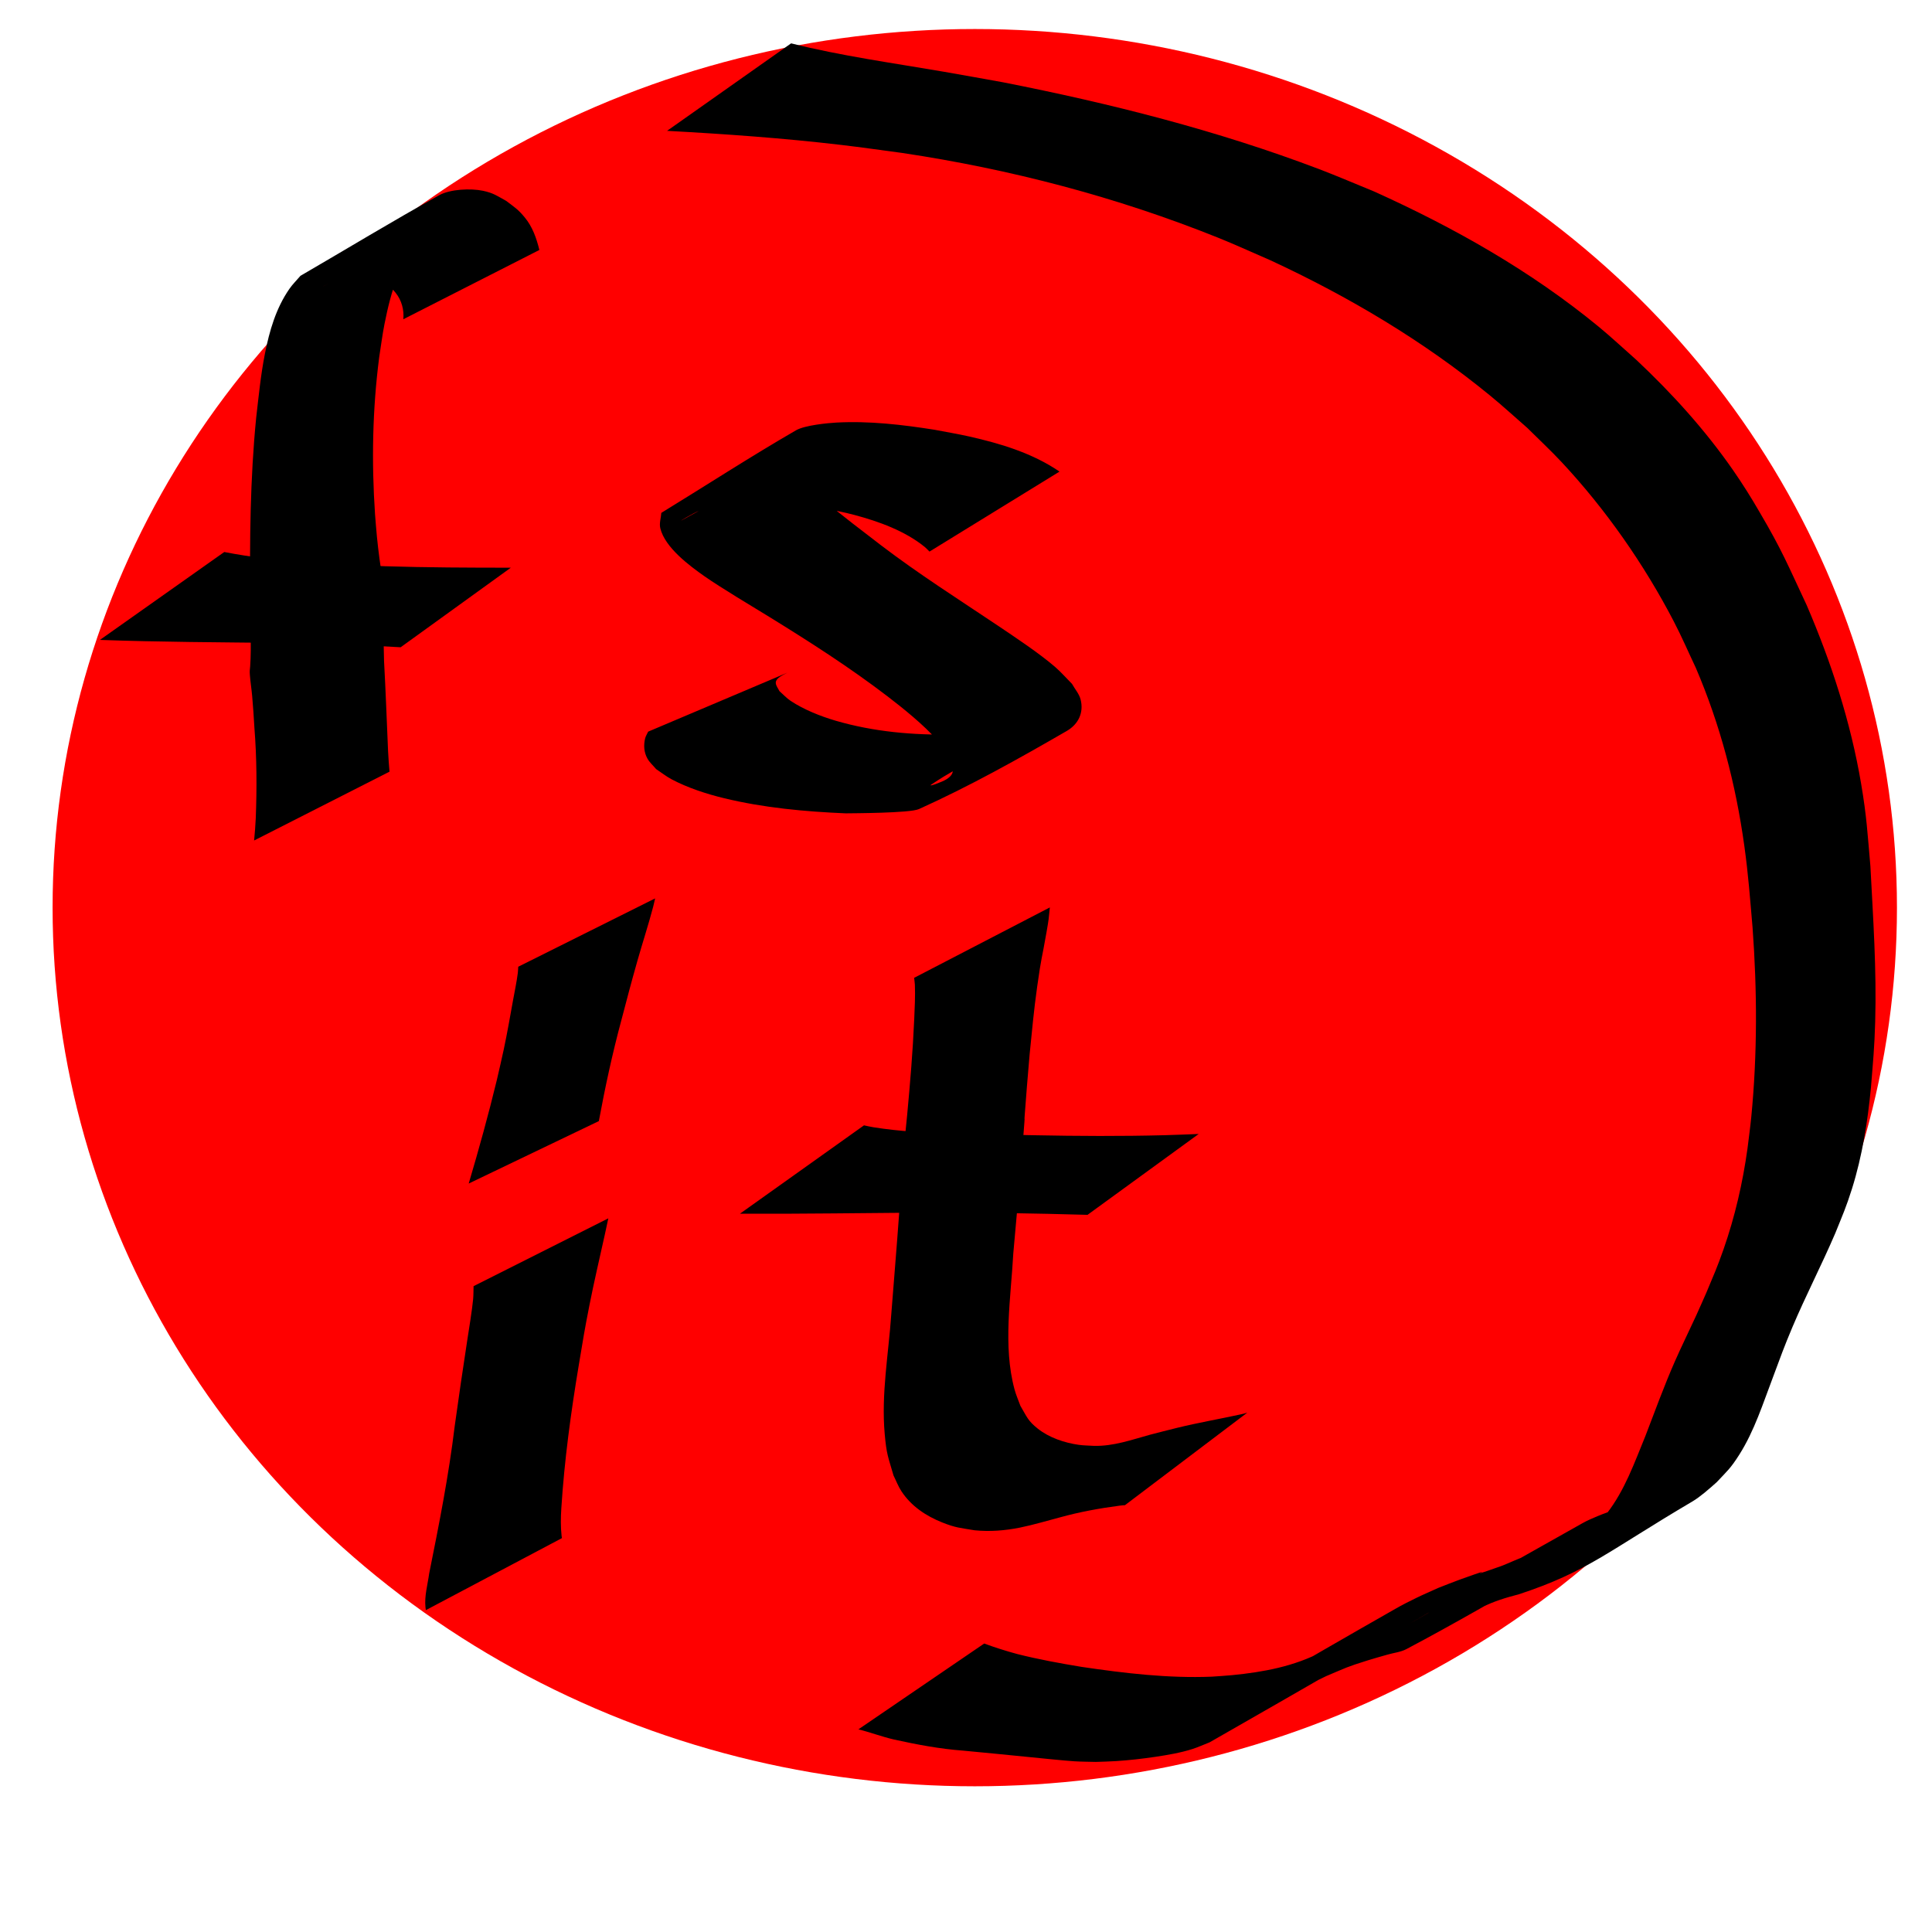 <?xml version="1.0" encoding="UTF-8" standalone="no"?>
<!-- Created with Inkscape (http://www.inkscape.org/) -->

<svg
   width="188.976"
   height="188.976"
   viewBox="0 0 50 50"
   version="1.1"
   id="svg5"
   inkscape:version="1.1.2 (0a00cf5339, 2022-02-04)"
   sodipodi:docname="favicon.svg"
   xmlns:inkscape="http://www.inkscape.org/namespaces/inkscape"
   xmlns:sodipodi="http://sodipodi.sourceforge.net/DTD/sodipodi-0.dtd"
   xmlns="http://www.w3.org/2000/svg"
   xmlns:svg="http://www.w3.org/2000/svg">
  <sodipodi:namedview
     id="namedview7"
     pagecolor="#ffffff"
     bordercolor="#666666"
     borderopacity="1.0"
     inkscape:pageshadow="2"
     inkscape:pageopacity="0.0"
     inkscape:pagecheckerboard="0"
     inkscape:document-units="mm"
     showgrid="false"
     width="50mm"
     units="px"
     inkscape:zoom="6.2217172"
     inkscape:cx="187.48843"
     inkscape:cy="142.16333"
     inkscape:window-width="3766"
     inkscape:window-height="2096"
     inkscape:window-x="74"
     inkscape:window-y="27"
     inkscape:window-maximized="1"
     inkscape:current-layer="layer1" />
  <defs
     id="defs2" />
  <g
     inkscape:label="Layer 1"
     inkscape:groupmode="layer"
     id="layer1">
    <ellipse
       style="fill:#ff0000;fill-rule:evenodd;stroke-width:0.265"
       id="path120"
       cx="25.227"
       cy="23.49"
       rx="23.866"
       ry="22.739" />
    <path
       style="fill:#000000;fill-opacity:1;fill-rule:nonzero;stroke:none;stroke-width:0.265"
       id="path42"
       d="M 13.959,6.47 C 13.884,6.165 13.782,5.869 13.578,5.624 13.404,5.413 13.317,5.365 13.1,5.199 12.86,5.067 12.772,4.995 12.497,4.937 12.183,4.871 11.652,4.894 11.367,5.052 10.156,5.723 8.973,6.443 7.776,7.138 7.681,7.25 7.574,7.354 7.49,7.475 7.142,7.976 6.973,8.563 6.856,9.154 6.745,9.72 6.697,10.237 6.63,10.81 c -0.157,1.586 -0.17,3.181 -0.153,4.773 -0.009,0.554 0.036,1.112 -0.003,1.666 -0.01,0.097 -0.015,0.116 -0.007,0.222 0.014,0.181 0.043,0.361 0.059,0.541 0.027,0.3 0.039,0.517 0.058,0.82 0.062,0.781 0.065,1.564 0.035,2.346 -0.008,0.192 -0.025,0.383 -0.043,0.574 0,0 3.504,-1.781 3.504,-1.781 v 0 c -0.015,-0.179 -0.028,-0.359 -0.037,-0.538 -0.034,-0.776 -0.061,-1.552 -0.104,-2.328 -0.008,-0.36 -0.015,-0.486 -0.005,-0.841 0.003,-0.111 0.008,-0.223 0.016,-0.334 0.001,-0.015 0.034,-0.318 0.035,-0.375 9.789e-4,-0.036 -0.003,-0.073 -0.005,-0.109 -0.02,-0.149 -0.05,-0.295 -0.076,-0.443 C 9.841,14.636 9.792,14.265 9.755,13.893 9.739,13.699 9.719,13.506 9.706,13.311 9.614,11.955 9.639,10.591 9.814,9.242 9.859,8.958 9.894,8.672 9.95,8.389 10.115,7.553 10.366,6.661 10.977,6.032 11.077,5.929 11.198,5.849 11.308,5.757 10.332,6.306 9.354,6.851 8.38,7.404 8.273,7.464 8.592,7.279 8.705,7.233 8.988,7.118 9.308,7.08 9.606,7.161 c 0.085,0.023 0.164,0.066 0.246,0.099 0.178,0.121 0.252,0.151 0.387,0.318 0.155,0.193 0.222,0.44 0.199,0.684 0,0 3.521,-1.793 3.521,-1.793 z" />
    <path
       style="fill:#000000;fill-opacity:1;fill-rule:nonzero;stroke:none;stroke-width:0.265"
       id="path44"
       d="m 2.587,16.561 c 1.543,0.055 3.086,0.061 4.629,0.078 1.052,0.003 2.103,0.053 3.153,0.112 0,0 2.851,-2.059 2.851,-2.059 v 0 c -1.086,-3.97e-4 -2.173,-0.004 -3.259,-0.038 -1.393,-0.051 -2.784,-0.101 -4.157,-0.368 0,0 -3.217,2.274 -3.217,2.274 z" />
    <path
       style="fill:#000000;fill-opacity:1;fill-rule:nonzero;stroke:none;stroke-width:0.265"
       id="path46"
       d="m 27.422,12.206 c -0.694,-0.476 -1.522,-0.725 -2.335,-0.909 -0.297,-0.067 -0.598,-0.116 -0.896,-0.174 -0.84,-0.133 -1.693,-0.233 -2.546,-0.187 -0.216,0.012 -0.816,0.068 -1.044,0.2 -1.18,0.682 -2.324,1.425 -3.486,2.137 -0.009,0.133 -0.058,0.27 -0.026,0.399 0.12,0.5 0.761,0.974 1.149,1.246 0.401,0.281 1.289,0.814 1.666,1.044 1.046,0.645 2.084,1.309 3.062,2.057 0.408,0.312 0.943,0.743 1.292,1.14 0.121,0.137 0.212,0.298 0.318,0.447 0.06,0.251 0.187,0.391 -0.082,0.562 -0.116,0.073 -0.503,0.212 -0.389,0.135 0.834,-0.564 1.793,-0.95 2.559,-1.603 0.24,-0.204 -0.61,0.16 -0.921,0.207 -0.358,0.055 -0.722,0.067 -1.083,0.101 -1.023,0.021 -2.05,-0.069 -3.036,-0.357 -0.385,-0.113 -0.824,-0.287 -1.164,-0.514 -0.106,-0.071 -0.193,-0.168 -0.289,-0.252 -0.031,-0.067 -0.084,-0.128 -0.093,-0.201 -0.017,-0.137 0.213,-0.228 0.301,-0.276 0,0 -3.605,1.527 -3.605,1.527 v 0 c -0.026,0.059 -0.064,0.114 -0.079,0.177 -0.042,0.177 -0.03,0.358 0.061,0.521 0.057,0.102 0.15,0.181 0.225,0.271 0.133,0.088 0.259,0.189 0.4,0.264 0.417,0.221 0.903,0.379 1.357,0.489 1.03,0.25 2.091,0.347 3.147,0.392 0.16,-0.003 1.662,-0.004 1.896,-0.11 1.315,-0.593 2.577,-1.299 3.825,-2.021 0.307,-0.178 0.445,-0.478 0.36,-0.815 -0.038,-0.149 -0.148,-0.269 -0.222,-0.404 -0.146,-0.146 -0.281,-0.303 -0.437,-0.438 -0.416,-0.359 -1.036,-0.769 -1.478,-1.067 C 24.81,15.511 23.775,14.855 22.801,14.112 22.33,13.749 21.807,13.357 21.35,12.97 21.199,12.842 21.046,12.716 20.908,12.575 20.806,12.471 20.543,12.2 20.548,11.995 c 0.002,-0.067 0.061,-0.12 0.092,-0.18 -0.994,0.548 -1.989,1.095 -2.983,1.643 -0.149,0.082 0.289,-0.186 0.448,-0.244 0.206,-0.075 0.422,-0.121 0.638,-0.154 0.844,-0.127 1.703,-0.046 2.541,0.083 0.277,0.061 0.558,0.111 0.832,0.185 0.627,0.167 1.312,0.414 1.822,0.832 0.042,0.035 0.078,0.077 0.117,0.115 0,0 3.365,-2.07 3.365,-2.07 z" />
    <path
       style="fill:#000000;fill-opacity:1;fill-rule:nonzero;stroke:none;stroke-width:0.265"
       id="path48"
       d="m 13.412,25.019 c -0.004,0.054 -0.004,0.108 -0.011,0.162 -0.026,0.21 -0.088,0.513 -0.124,0.708 -0.085,0.466 -0.141,0.803 -0.241,1.276 -0.056,0.263 -0.118,0.524 -0.178,0.786 -0.218,0.9 -0.465,1.792 -0.728,2.679 0,0 3.368,-1.616 3.368,-1.616 v 0 c 0.162,-0.876 0.35,-1.747 0.582,-2.608 0.182,-0.689 0.227,-0.872 0.417,-1.544 0.132,-0.466 0.284,-0.927 0.407,-1.396 0.019,-0.071 0.033,-0.144 0.05,-0.215 0,0 -3.542,1.768 -3.542,1.768 z" />
    <path
       style="fill:#000000;fill-opacity:1;fill-rule:nonzero;stroke:none;stroke-width:0.265"
       id="path50"
       d="m 12.256,33.288 c -0.004,0.111 -0.001,0.221 -0.011,0.332 -0.024,0.263 -0.116,0.832 -0.153,1.07 -0.114,0.738 -0.221,1.476 -0.324,2.215 -0.155,1.283 -0.406,2.551 -0.661,3.817 -0.039,0.287 -0.126,0.581 -0.096,0.873 0.007,0.053 0.004,0.028 0.01,0.075 0,0 3.522,-1.864 3.522,-1.864 v 0 c -0.006,-0.035 -0.003,-0.016 -0.009,-0.055 -0.026,-0.238 -0.022,-0.477 -0.007,-0.716 0.079,-1.243 0.247,-2.478 0.452,-3.707 0.121,-0.721 0.138,-0.851 0.277,-1.557 0.121,-0.614 0.265,-1.223 0.4,-1.835 0.03,-0.135 0.058,-0.27 0.087,-0.405 0,0 -3.49,1.756 -3.49,1.756 z" />
    <path
       style="fill:#000000;fill-opacity:1;fill-rule:nonzero;stroke:none;stroke-width:0.265"
       id="path52"
       d="m 23.658,25.306 c 0.006,0.06 0.016,0.119 0.019,0.179 0.012,0.279 -0.005,0.627 -0.017,0.894 -0.036,0.829 -0.106,1.654 -0.183,2.48 -0.028,0.284 -0.058,0.568 -0.083,0.852 -0.071,0.801 -0.065,0.875 -0.123,1.678 -0.063,0.876 -0.137,1.751 -0.205,2.626 -0.071,1.03 -0.262,2.059 -0.17,3.094 0.048,0.537 0.085,0.581 0.228,1.076 0.069,0.138 0.123,0.285 0.208,0.413 0.251,0.381 0.631,0.634 1.048,0.801 0.357,0.143 0.471,0.142 0.846,0.205 0.393,0.038 0.785,0.008 1.171,-0.07 0.35,-0.071 0.695,-0.176 1.04,-0.266 0.506,-0.14 1.022,-0.234 1.542,-0.302 0.101,-0.011 0.056,-0.007 0.135,-0.012 0,0 3.166,-2.395 3.166,-2.395 v 0 c -0.097,0.029 -0.042,0.014 -0.166,0.044 -0.55,0.121 -1.105,0.215 -1.652,0.35 -0.139,0.035 -0.556,0.138 -0.697,0.177 -0.477,0.131 -0.948,0.301 -1.452,0.289 -0.132,-0.009 -0.266,-0.008 -0.397,-0.027 -0.368,-0.053 -0.759,-0.183 -1.055,-0.416 -0.262,-0.207 -0.283,-0.306 -0.453,-0.593 -0.051,-0.143 -0.114,-0.282 -0.153,-0.429 -0.303,-1.125 -0.093,-2.372 -0.031,-3.514 0.077,-0.881 0.161,-1.762 0.23,-2.644 0.137,-1.749 -0.014,0.063 0.122,-1.669 0.022,-0.281 0.047,-0.562 0.071,-0.844 0.064,-0.629 0.107,-1.123 0.195,-1.749 0.115,-0.816 0.114,-0.673 0.242,-1.409 0.062,-0.357 0.056,-0.34 0.086,-0.641 0,0 -3.512,1.822 -3.512,1.822 z" />
    <path
       style="fill:#000000;fill-opacity:1;fill-rule:nonzero;stroke:none;stroke-width:0.265"
       id="path54"
       d="m 19.152,31.411 c 1.624,0.007 3.249,-0.019 4.873,-0.03 1.373,-0.003 2.747,0.02 4.12,0.059 0,0 2.877,-2.093 2.877,-2.093 v 0 c -0.295,0.011 -0.589,0.024 -0.884,0.032 -1.119,0.029 -2.238,0.023 -3.357,0.001 -0.026,-5.29e-4 -2.051,-0.039 -2.137,-0.042 -0.681,-0.022 -1.363,-0.057 -2.036,-0.164 -0.083,-0.013 -0.165,-0.033 -0.248,-0.05 0,0 -3.208,2.285 -3.208,2.285 z" />
    <path
       style="fill:#000000;fill-opacity:1;fill-rule:nonzero;stroke:none;stroke-width:0.265"
       id="path56"
       d="m 17.264,3.386 c 1.503,0.082 3.006,0.188 4.501,0.364 0.53,0.062 1.059,0.139 1.589,0.209 2.794,0.419 5.545,1.138 8.168,2.192 0.459,0.184 0.908,0.392 1.363,0.588 2.02,0.937 3.951,2.083 5.676,3.496 0.33,0.27 0.643,0.559 0.965,0.839 0.298,0.297 0.608,0.584 0.895,0.892 1.134,1.215 2.13,2.641 2.896,4.115 0.205,0.393 0.38,0.801 0.57,1.201 0.634,1.478 1.035,3.018 1.256,4.609 0.105,0.752 0.147,1.355 0.213,2.111 0.12,1.632 0.126,3.276 -0.033,4.905 -0.027,0.273 -0.065,0.544 -0.098,0.816 -0.123,0.888 -0.325,1.765 -0.621,2.612 -0.162,0.463 -0.255,0.668 -0.445,1.122 -0.086,0.193 -0.169,0.386 -0.257,0.578 -0.163,0.357 -0.402,0.845 -0.559,1.204 -0.277,0.632 -0.513,1.28 -0.76,1.924 -0.282,0.687 -0.535,1.409 -0.997,2.002 -0.239,0.306 -0.354,0.381 -0.644,0.629 -0.114,0.08 -0.225,0.165 -0.342,0.241 -0.109,0.071 -0.223,0.134 -0.335,0.201 0.979,-0.571 1.961,-1.136 2.936,-1.714 0.094,-0.056 -0.195,0.101 -0.294,0.147 -0.214,0.099 -0.351,0.145 -0.571,0.228 -0.33,0.117 -0.67,0.205 -0.994,0.342 -0.131,0.055 -0.262,0.11 -0.386,0.18 -3.195,1.807 -2.509,1.379 -4.013,2.336 -1.648,0.947 1.662,-0.953 2.392,-1.413 0.146,-0.092 -0.32,0.129 -0.483,0.187 -1.276,0.452 0.244,-0.121 -1.07,0.35 -0.188,0.067 -0.373,0.144 -0.56,0.216 -0.186,0.085 -0.374,0.164 -0.558,0.254 -0.186,0.09 -0.371,0.183 -0.55,0.286 -1.231,0.7 -2.457,1.41 -3.682,2.122 -0.171,0.1 -0.336,0.209 -0.505,0.313 -0.156,0.095 -0.627,0.375 -0.469,0.284 0.923,-0.534 1.843,-1.075 2.764,-1.612 -0.724,0.384 -1.533,0.533 -2.34,0.611 -0.174,0.017 -0.349,0.026 -0.523,0.039 -1.13,0.045 -2.256,-0.089 -3.371,-0.254 -0.556,-0.092 -1.111,-0.193 -1.658,-0.331 -0.29,-0.078 -0.577,-0.169 -0.859,-0.273 0,0 -3.255,2.221 -3.255,2.221 v 0 c 0.31,0.077 0.607,0.191 0.918,0.263 0.592,0.13 1.188,0.244 1.793,0.288 0.555,0.052 1.109,0.107 1.663,0.162 0.253,0.025 0.956,0.098 1.216,0.114 0.184,0.011 0.368,0.011 0.551,0.016 0.176,-0.007 0.352,-0.009 0.528,-0.021 0.329,-0.021 0.692,-0.062 1.018,-0.111 0.315,-0.047 0.654,-0.105 0.958,-0.202 0.151,-0.048 0.296,-0.116 0.444,-0.173 1.208,-0.693 2.418,-1.382 3.623,-2.08 0.151,-0.087 0.296,-0.183 0.444,-0.274 1.034,-0.632 2.344,-1.384 -2.124,1.204 -0.176,0.102 0.354,-0.202 0.535,-0.297 0.177,-0.093 0.359,-0.177 0.538,-0.266 0.546,-0.23 0.509,-0.229 1.067,-0.405 0.171,-0.054 0.345,-0.101 0.518,-0.151 0.164,-0.048 0.34,-0.064 0.491,-0.143 1.234,-0.651 2.439,-1.357 3.655,-2.042 0.134,-0.075 0.263,-0.158 0.394,-0.237 1.281,-0.776 0.925,-0.556 -2.445,1.387 -0.116,0.067 0.233,-0.133 0.352,-0.192 0.313,-0.156 0.618,-0.247 0.954,-0.335 1.778,-0.584 2.314,-1.119 4.495,-2.404 0.11,-0.065 0.21,-0.144 0.309,-0.223 0.108,-0.086 0.209,-0.18 0.314,-0.271 0.28,-0.298 0.359,-0.356 0.583,-0.708 0.398,-0.624 0.62,-1.341 0.882,-2.027 0.195,-0.523 0.275,-0.752 0.493,-1.27 0.348,-0.824 0.761,-1.618 1.113,-2.439 0.189,-0.469 0.283,-0.675 0.434,-1.155 0.267,-0.853 0.406,-1.739 0.491,-2.627 0.054,-0.674 0.089,-1.007 0.109,-1.691 0.039,-1.344 -0.054,-2.688 -0.124,-4.029 -0.076,-0.861 -0.095,-1.281 -0.24,-2.133 -0.27,-1.595 -0.771,-3.141 -1.41,-4.624 -0.487,-1.037 -0.633,-1.412 -1.214,-2.399 C 45.326,12.885 45.096,12.521 44.851,12.167 44.128,11.126 43.274,10.183 42.351,9.316 42.026,9.03 41.711,8.733 41.377,8.458 39.621,7.013 37.626,5.886 35.558,4.954 35.088,4.763 34.622,4.561 34.147,4.38 31.495,3.372 28.735,2.676 25.955,2.129 25.45,2.039 24.946,1.946 24.44,1.859 23.116,1.631 21.779,1.449 20.474,1.122 c 0,0 -3.21,2.264 -3.21,2.264 z" />
  </g>
</svg>
